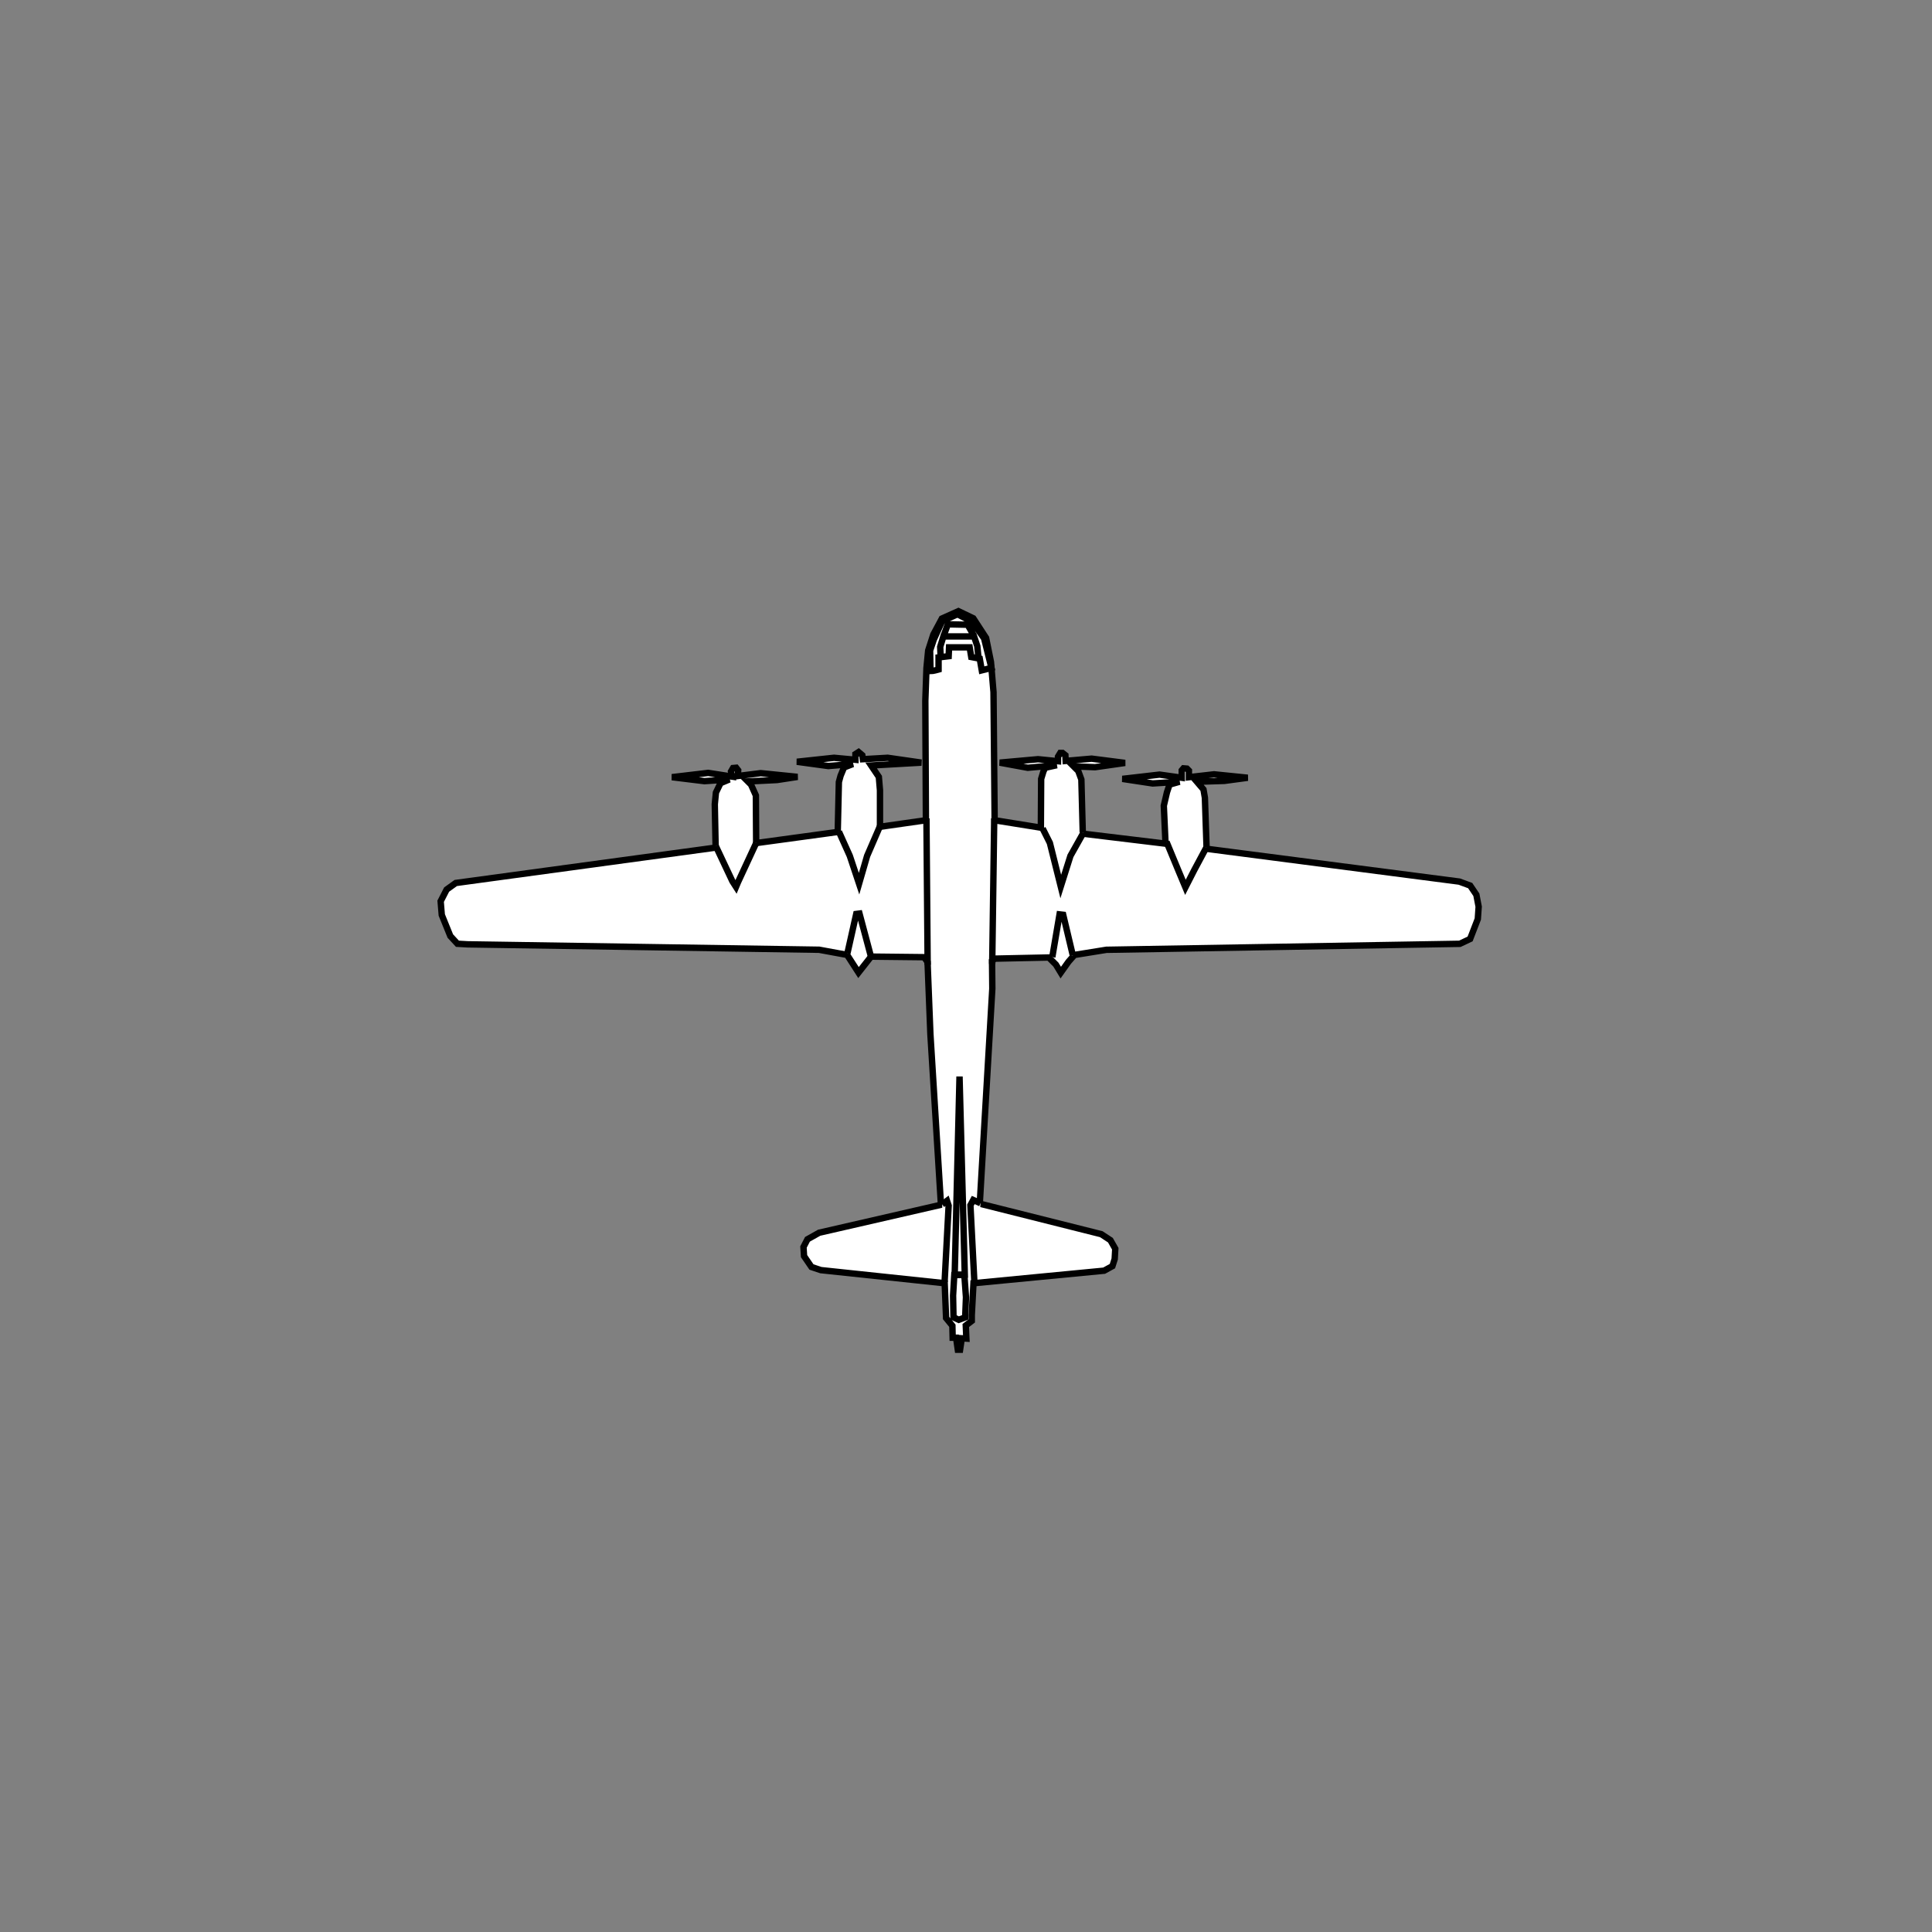 <?xml version="1.0" encoding="UTF-8" standalone="no"?>
<svg
   width="80mm"
   height="80mm"
   viewBox="-18 -25 80 80"
   version="1.1"
   id="svg1542"
   inkscape:version="1.2.1 (9c6d41e410, 2022-07-14)"
   sodipodi:docname="B29 mit Bitmap.svg"
   xmlns:inkscape="http://www.inkscape.org/namespaces/inkscape"
   xmlns:sodipodi="http://sodipodi.sourceforge.net/DTD/sodipodi-0.dtd"
   xmlns="http://www.w3.org/2000/svg"
   xmlns:svg="http://www.w3.org/2000/svg"
   xmlns:rdf="http://www.w3.org/1999/02/22-rdf-syntax-ns#"
   xmlns:cc="http://creativecommons.org/ns#"
   xmlns:dc="http://purl.org/dc/elements/1.1/">
  <rect x="-18" y="-25" width="80" height="80" fill="#808080" stroke="none"/>
  <title
     id="title8612">B-29 Superfortress</title>
  <defs
     id="defs1536" />
  <sodipodi:namedview
     id="base"
     pagecolor="#ffffff"
     bordercolor="#666666"
     borderopacity="1.0"
     inkscape:pageopacity="0.0"
     inkscape:pageshadow="2"
     inkscape:zoom="2.8"
     inkscape:cx="70.178571"
     inkscape:cy="113.75"
     inkscape:document-units="mm"
     inkscape:current-layer="layer8"
     inkscape:document-rotation="0"
     showgrid="false"
     inkscape:window-width="1920"
     inkscape:window-height="1121"
     inkscape:window-x="2391"
     inkscape:window-y="140"
     inkscape:window-maximized="1"
     inkscape:snap-global="false"
     inkscape:showpageshadow="2"
     inkscape:pagecheckerboard="0"
     inkscape:deskcolor="#d1d1d1" />
  <g
     inkscape:groupmode="layer"
     id="layer8"
     inkscape:label="Pfade"
     style="display:inline">
    <path
       style="fill:white;stroke:#000000;stroke-width:0.265px;stroke-linecap:butt;stroke-linejoin:miter;stroke-opacity:1"
       d="m 21.686,0.307 -0.685,0.307 -0.354,0.661 -0.213,0.661 -0.071,0.732 -0.047,1.347 0.024,4.949 -1.902,0.272 V 7.725 L 18.391,7.17 18.072,6.697 20.151,6.579 18.757,6.378 17.729,6.437 17.706,6.272 17.552,6.142 17.422,6.225 v 0.236 l -0.886,-0.083 -1.536,0.165 1.299,0.177 1.016,-0.083 -0.366,0.142 -0.142,0.343 -0.071,0.26 -0.047,2.067 -3.378,0.461 -0.012,-1.973 -0.201,-0.449 -0.13,-0.13 1.205,-0.059 0.85,-0.13 -1.524,-0.154 -0.945,0.118 0.012,-0.236 -0.083,-0.106 -0.13,0.012 -0.083,0.142 0.047,0.213 -0.992,-0.154 -1.5,0.177 1.347,0.165 1.028,-0.071 -0.366,0.154 -0.189,0.39 -0.047,0.484 0.035,1.795 -10.761,1.465 -0.378,0.272 -0.248,0.484 0.047,0.567 0.354,0.874 0.295,0.319 0.425,0.024 14.552,0.224 1.158,0.213 0.472,0.732 0.52,-0.661 2.197,0.024 0.142,0.201 0.118,2.988 0.437,7.063 -5.044,1.158 -0.484,0.272 -0.165,0.319 0.024,0.378 0.307,0.449 0.39,0.13 5.126,0.543 0.059,1.441 0.26,0.319 0.012,0.496 h 0.142 l 0.071,0.496 h 0.094 l 0.071,-0.472 0.189,0.012 -0.024,-0.543 0.248,-0.189 V 29.459 l 0.071,-1.323 5.41,-0.52 0.343,-0.189 0.094,-0.295 0.024,-0.425 -0.201,-0.354 -0.378,-0.248 -5.032,-1.264 0.52,-8.906 -0.012,-1.146 0.118,-0.094 2.232,-0.047 0.295,0.295 0.201,0.331 0.319,-0.449 0.248,-0.283 1.323,-0.213 14.635,-0.248 0.425,-0.201 0.319,-0.827 0.035,-0.508 -0.095,-0.496 L 42.877,11.67 42.428,11.505 31.963,10.146 31.892,8.032 31.833,7.689 31.561,7.371 32.695,7.335 33.664,7.205 32.27,7.063 31.23,7.182 V 6.91 l -0.083,-0.083 -0.142,-0.012 -0.071,0.083 V 7.205 L 30.014,7.075 28.478,7.252 29.73,7.441 30.84,7.371 30.427,7.489 30.321,7.808 30.191,8.363 30.262,9.934 26.836,9.52 26.777,7.276 26.647,6.922 26.458,6.733 27.344,6.768 28.584,6.591 27.202,6.414 l -1.075,0.094 -0.012,-0.236 -0.118,-0.094 h -0.094 l -0.094,0.154 V 6.52 L 24.982,6.437 23.399,6.579 24.557,6.792 25.761,6.685 25.277,6.792 25.206,6.945 25.112,7.252 25.1,9.272 23.186,8.965 23.139,3.662 23.033,2.41 22.832,1.417 22.301,0.602 Z"
       id="path3262" />
  </g>
  <g
     inkscape:groupmode="layer"
     id="layer9"
     inkscape:label="Accent">
    <path
       id="path3293"
       style="fill:white;stroke:#000000;stroke-width:0.265px;stroke-linecap:butt;stroke-linejoin:miter;stroke-opacity:1"
       d="m 21.114,28.08 0.167,-3.157 -0.067,-0.2 -0.2,0.15 m 1.336,3.274 -0.167,-3.241 0.117,-0.217 0.301,0.134 m -1.086,2.973 -0.05,0.852 0.017,0.902 0.217,0.1 0.267,-0.1 0.033,-0.835 -0.067,-0.919 z m 0.217,-8.219 -0.2,8.202 h 0.418 z m 8.569,-9.722 0.484,1.169 0.301,0.719 0.367,-0.719 0.501,-0.935 m -6.381,4.544 0.301,-1.771 0.15,0.017 0.401,1.687 m -1.253,-5.262 0.301,0.601 0.451,1.804 0.401,-1.27 0.535,-0.952 m -9.772,4.995 0.367,-1.637 0.134,-0.017 0.468,1.754 m -1.32,-5.145 0.451,1.002 0.384,1.153 0.334,-1.153 0.535,-1.236 m -6.799,0.835 0.685,1.453 0.15,0.234 0.084,-0.2 0.752,-1.62 m 9.856,-1.019 -0.084,6.03 m -2.723,-6.03 0.05,6.064 M 21.064,1.353 21.248,0.852 22.066,0.869 22.317,1.303 M 20.947,2.105 20.931,1.787 21.064,1.353 h 1.27 l 0.134,0.401 0.05,0.501 m -1.988,0.535 c 0.1,0 0.334,-0.067 0.334,-0.067 V 2.222 l 0.418,-0.05 0.017,-0.367 h 0.852 l 0.067,0.401 0.351,0.067 0.084,0.484 0.401,-0.1 L 22.751,1.437 22.267,0.752 21.649,0.434 21.014,0.718 20.663,1.487 20.513,1.938 Z" />
  </g>
</svg>
